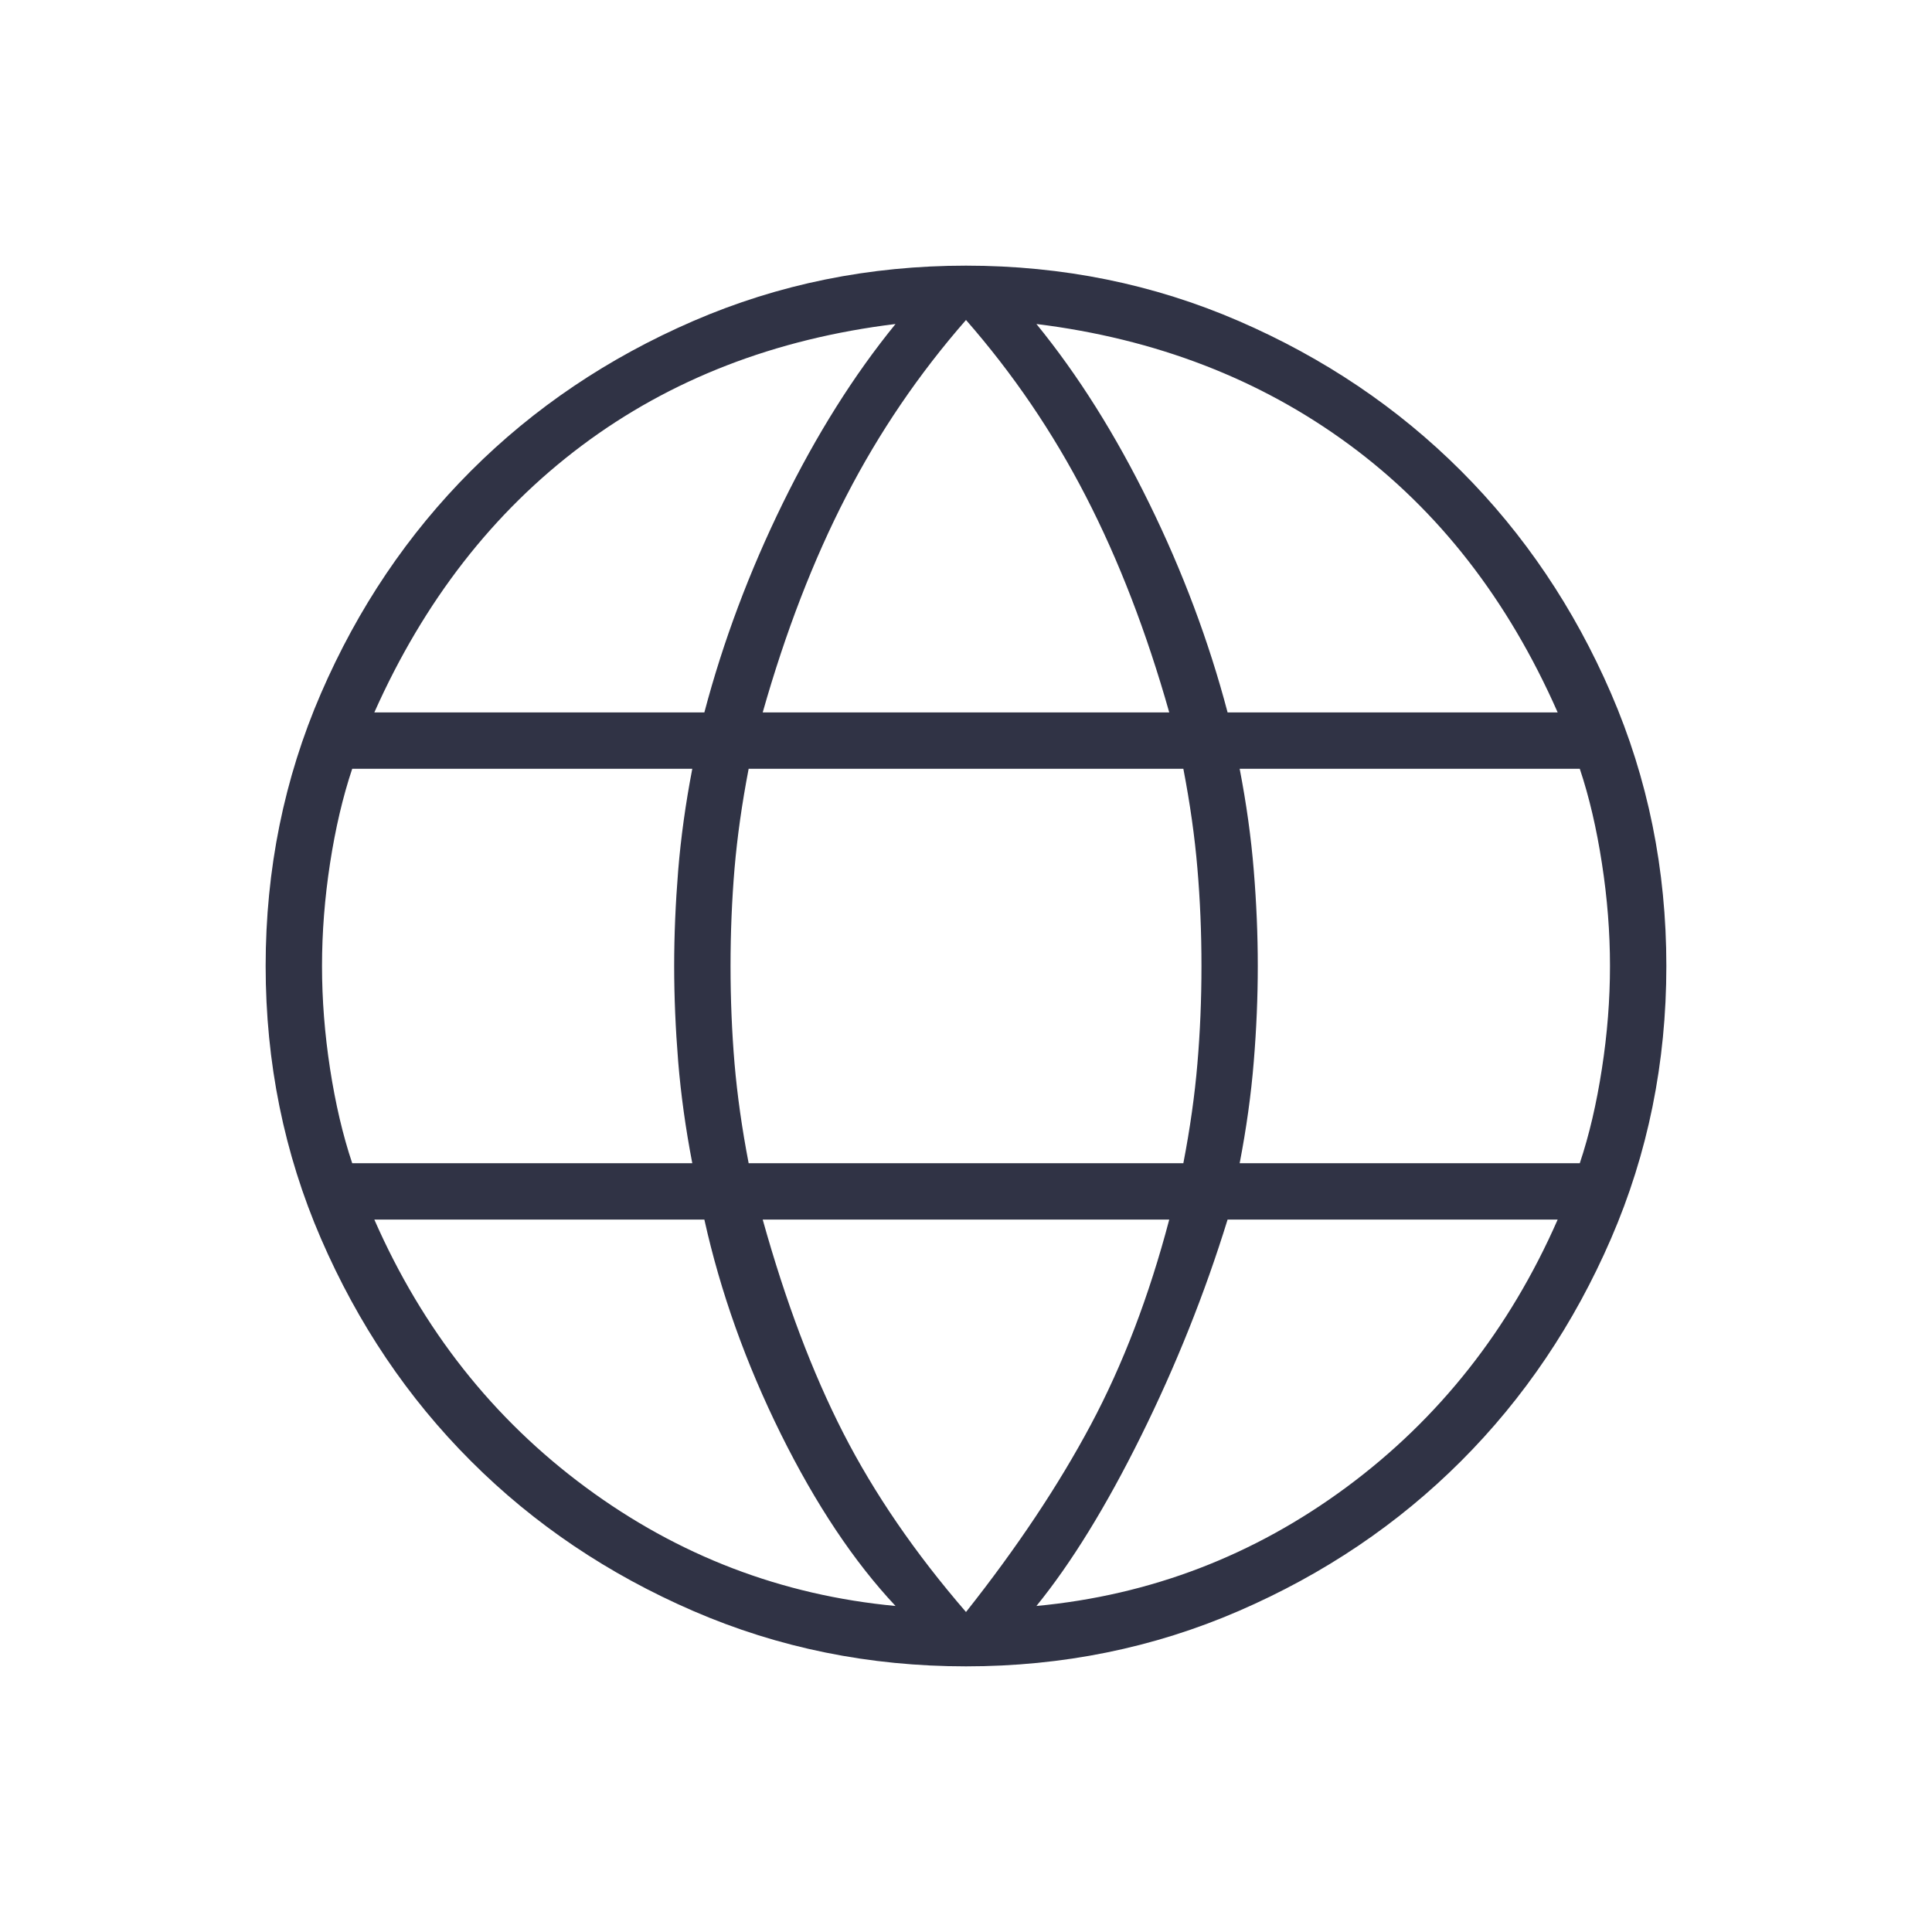 <svg width="40" height="40" viewBox="0 0 40 40" fill="none" xmlns="http://www.w3.org/2000/svg">
<path d="M20 34.5C18 34.5 16.118 34.118 14.354 33.354C12.59 32.59 11.055 31.556 9.75 30.25C8.444 28.945 7.41 27.41 6.646 25.646C5.882 23.882 5.5 22 5.5 20C5.5 18 5.882 16.118 6.646 14.354C7.41 12.59 8.444 11.056 9.75 9.75C11.055 8.444 12.59 7.41 14.354 6.646C16.118 5.882 18 5.5 20 5.5C22 5.5 23.882 5.882 25.646 6.646C27.41 7.41 28.944 8.444 30.25 9.75C31.555 11.056 32.59 12.59 33.354 14.354C34.118 16.118 34.5 18 34.5 20C34.5 22 34.118 23.882 33.354 25.646C32.59 27.41 31.555 28.945 30.25 30.25C28.944 31.556 27.41 32.59 25.646 33.354C23.882 34.118 22 34.5 20 34.5ZM20 33.375C21.055 32.042 21.916 30.75 22.583 29.5C23.25 28.25 23.791 26.833 24.208 25.25H15.791C16.264 26.945 16.819 28.417 17.458 29.667C18.097 30.917 18.944 32.153 20 33.375ZM18.541 33.25C17.68 32.333 16.889 31.146 16.166 29.688C15.444 28.229 14.916 26.75 14.583 25.25H7.75C8.75 27.528 10.208 29.375 12.125 30.792C14.041 32.208 16.18 33.028 18.541 33.25ZM21.458 33.25C23.819 33.028 25.958 32.208 27.875 30.792C29.791 29.375 31.25 27.528 32.25 25.25H25.416C24.944 26.778 24.347 28.271 23.625 29.729C22.903 31.188 22.18 32.361 21.458 33.25ZM7.292 24.083H14.333C14.194 23.361 14.097 22.66 14.041 21.979C13.986 21.299 13.958 20.639 13.958 20C13.958 19.361 13.986 18.701 14.041 18.021C14.097 17.34 14.194 16.639 14.333 15.917H7.292C7.097 16.5 6.944 17.153 6.833 17.875C6.722 18.597 6.667 19.306 6.667 20C6.667 20.695 6.722 21.403 6.833 22.125C6.944 22.847 7.097 23.5 7.292 24.083ZM15.5 24.083H24.5C24.639 23.361 24.736 22.674 24.791 22.021C24.847 21.368 24.875 20.695 24.875 20C24.875 19.306 24.847 18.632 24.791 17.979C24.736 17.326 24.639 16.639 24.5 15.917H15.5C15.361 16.639 15.264 17.326 15.208 17.979C15.153 18.632 15.125 19.306 15.125 20C15.125 20.695 15.153 21.368 15.208 22.021C15.264 22.674 15.361 23.361 15.5 24.083ZM25.666 24.083H32.708C32.903 23.5 33.055 22.847 33.166 22.125C33.278 21.403 33.333 20.695 33.333 20C33.333 19.306 33.278 18.597 33.166 17.875C33.055 17.153 32.903 16.5 32.708 15.917H25.666C25.805 16.639 25.903 17.34 25.958 18.021C26.014 18.701 26.041 19.361 26.041 20C26.041 20.639 26.014 21.299 25.958 21.979C25.903 22.66 25.805 23.361 25.666 24.083ZM25.416 14.75H32.25C31.222 12.417 29.785 10.569 27.937 9.208C26.09 7.847 23.93 7.014 21.458 6.708C22.319 7.764 23.097 9 23.791 10.417C24.486 11.833 25.028 13.278 25.416 14.75ZM15.791 14.75H24.208C23.736 13.083 23.16 11.59 22.479 10.271C21.799 8.951 20.972 7.736 20 6.625C19.028 7.736 18.201 8.951 17.521 10.271C16.84 11.59 16.264 13.083 15.791 14.75ZM7.75 14.75H14.583C14.972 13.278 15.514 11.833 16.208 10.417C16.903 9 17.68 7.764 18.541 6.708C16.041 7.014 13.875 7.854 12.041 9.229C10.208 10.604 8.778 12.444 7.75 14.75Z" fill="#303345"/>
</svg>

